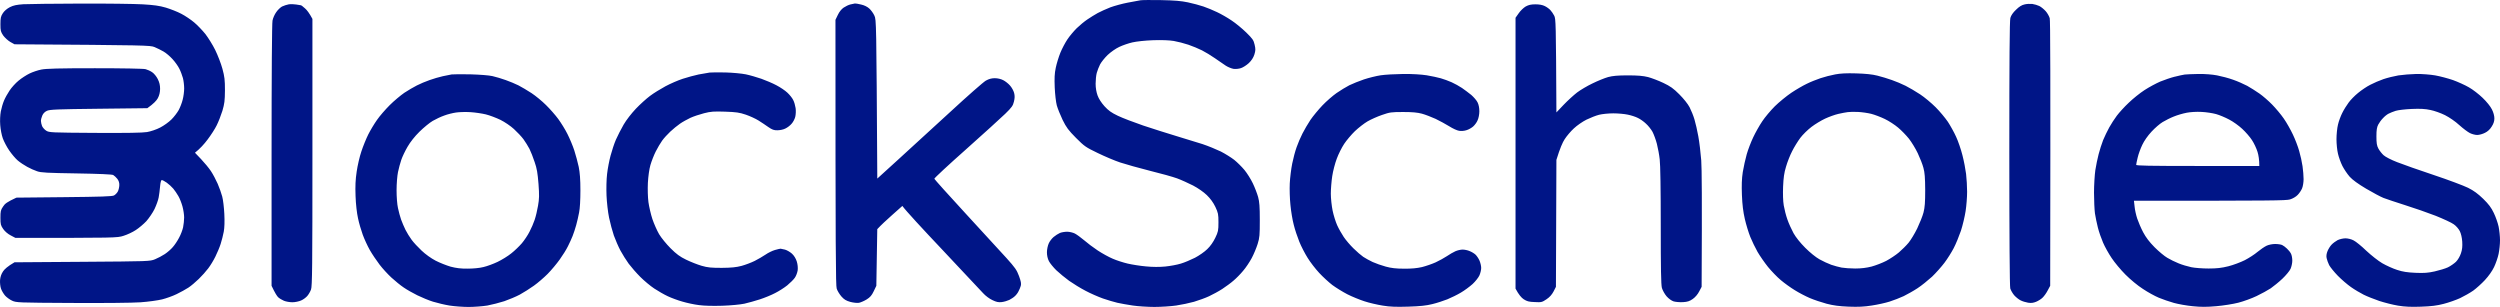 <?xml version="1.0" encoding="UTF-8" standalone="no"?>
<svg
   width="146.602"
   height="18"
   viewBox="0 0 146.602 18"
   fill="none"
   version="1.1"
   id="svg1"
   sodipodi:docname="logo-bs.svg"
   inkscape:version="1.3.2 (091e20ef0f, 2023-11-25, custom)"
   xmlns:inkscape="http://www.inkscape.org/namespaces/inkscape"
   xmlns:sodipodi="http://sodipodi.sourceforge.net/DTD/sodipodi-0.dtd"
   xmlns="http://www.w3.org/2000/svg"
   xmlns:svg="http://www.w3.org/2000/svg">
  <defs
     id="defs1" />
  <sodipodi:namedview
     id="namedview1"
     pagecolor="#ffffff"
     bordercolor="#000000"
     borderopacity="0.25"
     inkscape:showpageshadow="2"
     inkscape:pageopacity="0.0"
     inkscape:pagecheckerboard="0"
     inkscape:deskcolor="#d1d1d1"
     inkscape:zoom="4.2755125"
     inkscape:cx="117.29588"
     inkscape:cy="31.925998"
     inkscape:window-width="1920"
     inkscape:window-height="1053"
     inkscape:window-x="0"
     inkscape:window-y="0"
     inkscape:window-maximized="1"
     inkscape:current-layer="svg1" />
  <path
     fill-rule="evenodd"
     clip-rule="evenodd"
     d="M 66.719,0.046 C 66.57,0.075 66.349,0.117 66.132,0.155 65.813,0.215 65.355,0.342 65.113,0.43 64.87,0.524 64.534,0.678 64.369,0.766 64.204,0.86 63.928,1.025 63.763,1.141 63.597,1.251 63.316,1.483 63.14,1.654 62.969,1.824 62.721,2.117 62.594,2.309 62.467,2.497 62.28,2.85 62.181,3.092 c -0.099,0.242 -0.22,0.639 -0.27,0.882 -0.072,0.336 -0.083,0.612 -0.061,1.157 0.017,0.397 0.072,0.865 0.121,1.047 0.05,0.182 0.204,0.568 0.342,0.854 0.221,0.446 0.336,0.601 0.783,1.053 0.496,0.496 0.573,0.551 1.273,0.887 0.408,0.198 1.003,0.452 1.323,0.557 0.32,0.105 1.102,0.325 1.736,0.485 0.634,0.154 1.356,0.358 1.598,0.446 0.242,0.088 0.661,0.281 0.937,0.419 0.292,0.154 0.617,0.38 0.805,0.562 0.209,0.202 0.377,0.432 0.501,0.689 0.165,0.353 0.182,0.43 0.182,0.909 0,0.479 -0.017,0.557 -0.187,0.909 -0.116,0.242 -0.287,0.49 -0.469,0.661 -0.154,0.154 -0.479,0.38 -0.722,0.507 -0.242,0.121 -0.617,0.281 -0.827,0.342 -0.209,0.066 -0.623,0.143 -0.909,0.171 -0.336,0.033 -0.744,0.033 -1.13,-0.006 -0.331,-0.028 -0.816,-0.105 -1.075,-0.165 -0.259,-0.061 -0.656,-0.187 -0.882,-0.287 -0.226,-0.094 -0.623,-0.314 -0.882,-0.485 -0.259,-0.171 -0.617,-0.441 -0.799,-0.601 -0.182,-0.154 -0.424,-0.331 -0.54,-0.391 -0.11,-0.055 -0.314,-0.105 -0.452,-0.105 -0.138,0 -0.331,0.033 -0.424,0.072 -0.099,0.044 -0.265,0.149 -0.369,0.237 -0.105,0.088 -0.237,0.259 -0.287,0.38 -0.055,0.121 -0.105,0.353 -0.105,0.512 0,0.187 0.039,0.369 0.116,0.524 0.066,0.127 0.265,0.369 0.435,0.535 0.176,0.165 0.512,0.446 0.75,0.617 0.242,0.171 0.672,0.435 0.959,0.584 0.287,0.154 0.744,0.353 1.02,0.452 0.276,0.094 0.656,0.209 0.854,0.254 0.198,0.044 0.601,0.116 0.898,0.16 0.292,0.044 0.865,0.083 1.268,0.083 0.397,0 0.976,-0.039 1.279,-0.083 0.303,-0.044 0.772,-0.143 1.047,-0.22 0.276,-0.083 0.672,-0.226 0.882,-0.325 0.209,-0.099 0.562,-0.287 0.771,-0.424 0.209,-0.138 0.513,-0.358 0.661,-0.49 0.154,-0.127 0.408,-0.386 0.562,-0.573 0.16,-0.182 0.386,-0.524 0.507,-0.75 0.121,-0.226 0.276,-0.601 0.347,-0.827 0.116,-0.369 0.127,-0.518 0.127,-1.405 0,-0.788 -0.022,-1.064 -0.099,-1.35 C 73.721,11.353 73.584,10.995 73.468,10.753 73.352,10.51 73.132,10.158 72.977,9.97 72.818,9.777 72.547,9.513 72.377,9.375 72.2,9.237 71.848,9.017 71.589,8.884 71.329,8.758 70.844,8.559 70.514,8.449 70.183,8.344 69.483,8.129 68.971,7.975 68.458,7.821 67.587,7.545 67.042,7.363 66.496,7.176 65.829,6.922 65.554,6.79 65.162,6.603 64.997,6.481 64.766,6.228 64.584,6.024 64.429,5.787 64.363,5.6 64.292,5.407 64.248,5.153 64.248,4.911 c 0,-0.209 0.028,-0.496 0.066,-0.634 0.039,-0.138 0.121,-0.358 0.193,-0.496 0.072,-0.138 0.27,-0.386 0.446,-0.557 0.187,-0.176 0.479,-0.38 0.683,-0.474 0.198,-0.094 0.546,-0.215 0.772,-0.265 0.242,-0.055 0.744,-0.11 1.212,-0.127 0.507,-0.017 0.953,0 1.212,0.044 0.226,0.039 0.612,0.138 0.854,0.22 0.242,0.083 0.601,0.231 0.799,0.331 0.198,0.099 0.54,0.309 0.761,0.463 0.091,0.062 0.191,0.131 0.286,0.197 0.141,0.098 0.272,0.189 0.348,0.238 0.127,0.083 0.331,0.165 0.452,0.187 0.127,0.017 0.314,0 0.441,-0.044 0.121,-0.039 0.325,-0.171 0.457,-0.292 C 73.391,3.549 73.496,3.384 73.556,3.202 73.628,2.965 73.633,2.883 73.573,2.624 73.512,2.354 73.457,2.276 73.082,1.907 72.851,1.681 72.465,1.361 72.222,1.202 71.98,1.036 71.594,0.816 71.368,0.711 71.142,0.601 70.778,0.452 70.569,0.381 70.36,0.309 69.946,0.199 69.66,0.138 69.263,0.055 68.877,0.022 68.089,0.006 67.51,-0.005 66.965,2.2330447e-4 66.876,0.017 66.846,0.022 66.791,0.033 66.719,0.046 Z M 1.375,0.248 C 0.973,0.276 0.791,0.314 0.581,0.419 c -0.171,0.088 -0.325,0.22 -0.413,0.353 -0.121,0.187 -0.143,0.281 -0.143,0.645 0,0.386 0.017,0.446 0.165,0.667 0.094,0.127 0.281,0.298 0.413,0.375 l 0.248,0.138 C 8.65,2.651 8.799,2.657 9.063,2.761 9.218,2.828 9.449,2.938 9.587,3.02 c 0.138,0.077 0.375,0.276 0.524,0.441 0.154,0.165 0.336,0.424 0.408,0.573 0.077,0.149 0.165,0.397 0.209,0.546 0.039,0.154 0.072,0.424 0.072,0.606 0,0.182 -0.039,0.479 -0.088,0.661 -0.044,0.182 -0.149,0.452 -0.232,0.606 -0.083,0.149 -0.27,0.397 -0.424,0.551 C 9.901,7.159 9.609,7.369 9.394,7.479 9.174,7.595 8.843,7.705 8.622,7.744 8.347,7.788 7.46,7.804 5.564,7.793 3.001,7.777 2.885,7.771 2.714,7.666 2.615,7.606 2.505,7.479 2.466,7.391 2.433,7.303 2.4,7.165 2.4,7.088 2.4,7.011 2.439,6.867 2.483,6.768 2.532,6.652 2.632,6.553 2.753,6.498 2.918,6.421 3.359,6.404 5.795,6.377 L 8.639,6.344 C 9.008,6.085 9.179,5.897 9.251,5.765 9.344,5.594 9.383,5.423 9.388,5.214 9.388,4.993 9.35,4.834 9.251,4.635 9.174,4.481 9.03,4.305 8.92,4.233 8.815,4.161 8.644,4.084 8.54,4.057 8.43,4.023 7.156,4.001 5.564,4.001 3.431,4.001 2.698,4.023 2.422,4.079 2.224,4.117 1.915,4.222 1.733,4.31 1.551,4.398 1.259,4.586 1.089,4.729 0.912,4.872 0.675,5.137 0.559,5.313 c -0.116,0.171 -0.265,0.441 -0.325,0.59 -0.066,0.154 -0.149,0.435 -0.187,0.634 -0.039,0.209 -0.055,0.54 -0.033,0.799 0.017,0.242 0.083,0.59 0.149,0.772 0.066,0.182 0.231,0.502 0.375,0.711 0.143,0.209 0.369,0.479 0.507,0.595 0.138,0.116 0.386,0.281 0.551,0.369 0.165,0.094 0.43,0.209 0.579,0.259 0.231,0.083 0.595,0.099 2.315,0.127 1.334,0.022 2.078,0.055 2.149,0.094 0.061,0.033 0.165,0.132 0.237,0.22 0.083,0.105 0.127,0.232 0.121,0.369 0,0.11 -0.039,0.281 -0.083,0.369 -0.044,0.088 -0.149,0.199 -0.231,0.242 -0.121,0.055 -0.739,0.077 -2.938,0.099 l -2.783,0.028 c -0.546,0.254 -0.678,0.353 -0.783,0.524 -0.138,0.198 -0.154,0.281 -0.154,0.656 0,0.386 0.017,0.446 0.165,0.661 0.099,0.143 0.276,0.292 0.441,0.375 l 0.27,0.143 c 5.892,0 5.969,0 6.343,-0.121 0.215,-0.066 0.535,-0.215 0.716,-0.336 0.182,-0.116 0.463,-0.353 0.623,-0.524 0.154,-0.176 0.375,-0.496 0.479,-0.711 0.105,-0.221 0.215,-0.524 0.242,-0.678 0.028,-0.149 0.066,-0.441 0.083,-0.645 0.022,-0.248 0.055,-0.375 0.105,-0.375 0.033,0 0.165,0.066 0.287,0.154 0.121,0.088 0.292,0.242 0.38,0.347 0.088,0.105 0.22,0.298 0.298,0.435 0.083,0.138 0.187,0.408 0.242,0.606 0.055,0.198 0.099,0.49 0.099,0.65 0,0.154 -0.028,0.419 -0.061,0.579 -0.033,0.154 -0.138,0.435 -0.237,0.612 -0.094,0.182 -0.259,0.43 -0.369,0.551 -0.105,0.127 -0.32,0.309 -0.468,0.408 -0.149,0.099 -0.408,0.237 -0.573,0.303 -0.303,0.121 -0.336,0.121 -4.248,0.149 l -0.023,2e-4 -3.968,0.028 c -0.408,0.237 -0.59,0.408 -0.672,0.534 -0.105,0.154 -0.16,0.325 -0.176,0.507 -0.011,0.154 0.011,0.38 0.055,0.501 0.039,0.121 0.149,0.303 0.237,0.408 0.094,0.105 0.281,0.242 0.419,0.303 0.242,0.11 0.342,0.116 3.472,0.132 1.83,0.011 3.582,-0.005 4.051,-0.039 0.463,-0.033 1.02,-0.11 1.268,-0.171 0.242,-0.061 0.628,-0.198 0.854,-0.309 0.226,-0.11 0.54,-0.281 0.689,-0.38 0.154,-0.099 0.424,-0.331 0.606,-0.507 0.182,-0.176 0.435,-0.458 0.557,-0.623 0.127,-0.165 0.314,-0.474 0.419,-0.689 0.105,-0.215 0.248,-0.546 0.309,-0.744 0.066,-0.198 0.143,-0.518 0.182,-0.717 0.044,-0.226 0.055,-0.612 0.033,-1.047 C 13.136,12.164 13.081,11.706 13.031,11.524 12.982,11.342 12.866,11.006 12.767,10.78 12.668,10.554 12.491,10.218 12.37,10.036 12.249,9.854 11.99,9.54 11.791,9.331 L 11.433,8.956 C 11.731,8.719 11.979,8.443 12.172,8.184 12.365,7.931 12.607,7.556 12.706,7.352 12.811,7.143 12.96,6.763 13.042,6.498 13.164,6.079 13.186,5.908 13.191,5.297 13.191,4.685 13.169,4.497 13.042,4.029 12.96,3.726 12.767,3.23 12.618,2.927 12.469,2.624 12.205,2.205 12.039,1.99 11.869,1.78 11.576,1.472 11.389,1.317 11.202,1.158 10.86,0.926 10.634,0.81 10.408,0.689 9.995,0.529 9.725,0.447 9.35,0.336 9.019,0.292 8.374,0.254 7.906,0.226 6.258,0.204 4.709,0.21 3.161,0.215 1.662,0.232 1.375,0.248 Z M 16.542,0.381 c 0.099,-0.05 0.276,-0.105 0.391,-0.127 0.116,-0.017 0.314,-0.011 0.441,0.011 0.066,0.011 0.13,0.021 0.179,0.029 0.046,0.007 0.08,0.012 0.091,0.015 0.028,0 0.132,0.083 0.242,0.182 0.11,0.094 0.254,0.276 0.435,0.617 v 7.826 c 0,6.713 -0.011,7.859 -0.083,8.046 -0.044,0.121 -0.143,0.292 -0.221,0.38 -0.077,0.088 -0.237,0.209 -0.358,0.259 -0.121,0.055 -0.353,0.105 -0.513,0.105 -0.154,0 -0.38,-0.038 -0.496,-0.088 -0.11,-0.044 -0.265,-0.138 -0.336,-0.204 C 16.244,17.366 16.129,17.19 15.925,16.76 V 9.116 c 0,-4.828 0.022,-7.749 0.055,-7.909 0.028,-0.149 0.127,-0.369 0.22,-0.496 0.088,-0.132 0.248,-0.281 0.342,-0.331 z M 49.874,0.259 C 49.77,0.281 49.588,0.369 49.472,0.447 49.345,0.535 49.218,0.689 49.13,0.877 L 48.992,1.163 c 0,13.778 0.017,15.591 0.072,15.757 0.033,0.121 0.16,0.325 0.27,0.457 0.165,0.187 0.276,0.254 0.524,0.325 0.187,0.05 0.402,0.072 0.512,0.055 0.105,-0.022 0.309,-0.11 0.452,-0.198 0.204,-0.127 0.298,-0.237 0.413,-0.479 l 0.154,-0.32 0.055,-3.323 c 0.215,-0.232 0.546,-0.54 0.876,-0.832 l 0.595,-0.529 c 0.182,0.259 1.19,1.35 2.364,2.59 l 0.788,0.84 c 0.825,0.88 1.476,1.574 1.582,1.684 0.138,0.154 0.375,0.331 0.546,0.408 0.237,0.116 0.358,0.138 0.551,0.116 0.138,-0.017 0.336,-0.077 0.441,-0.127 0.105,-0.055 0.254,-0.149 0.32,-0.215 0.072,-0.061 0.171,-0.187 0.215,-0.281 0.05,-0.088 0.11,-0.237 0.138,-0.331 0.033,-0.127 0.011,-0.259 -0.105,-0.573 -0.132,-0.358 -0.232,-0.496 -0.733,-1.053 -0.32,-0.353 -1.394,-1.527 -2.397,-2.612 -1.003,-1.086 -1.824,-2.006 -1.835,-2.039 -0.011,-0.033 0.821,-0.805 1.846,-1.714 C 57.656,7.859 58.698,6.917 58.946,6.674 59.331,6.3 59.403,6.195 59.458,5.958 59.508,5.754 59.513,5.622 59.469,5.451 59.436,5.319 59.326,5.126 59.227,5.015 59.133,4.905 58.951,4.762 58.83,4.701 58.692,4.63 58.505,4.586 58.334,4.586 c -0.193,0 -0.347,0.044 -0.524,0.143 -0.138,0.077 -1.08,0.904 -2.094,1.841 -1.014,0.931 -2.392,2.193 -3.059,2.8 l -1.212,1.102 -7e-4,-0.126 v -5e-4 C 51.39,1.245 51.389,1.156 51.274,0.915 51.213,0.777 51.076,0.59 50.971,0.496 50.855,0.392 50.673,0.303 50.492,0.265 50.337,0.226 50.172,0.199 50.133,0.204 c -0.033,0.006 -0.154,0.028 -0.259,0.055 z m 68.345,0.314 c 0.188,-0.187 0.342,-0.281 0.507,-0.314 h -0.005 c 0.132,-0.033 0.336,-0.039 0.457,-0.028 0.122,0.017 0.303,0.072 0.408,0.121 0.105,0.05 0.27,0.187 0.375,0.303 0.099,0.11 0.204,0.298 0.237,0.413 0.033,0.132 0.049,2.943 0.027,15.691 l -0.148,0.276 c -0.078,0.154 -0.215,0.342 -0.303,0.424 -0.083,0.083 -0.254,0.187 -0.375,0.237 -0.16,0.066 -0.292,0.083 -0.469,0.055 -0.137,-0.022 -0.336,-0.083 -0.441,-0.138 -0.104,-0.05 -0.275,-0.187 -0.374,-0.298 -0.094,-0.11 -0.199,-0.292 -0.232,-0.402 -0.033,-0.138 -0.055,-2.987 -0.055,-7.925 0,-5.418 0.017,-7.782 0.061,-7.936 0.038,-0.143 0.154,-0.314 0.33,-0.479 z M 89.467,0.381 C 89.346,0.452 89.159,0.629 89.059,0.777 L 88.872,1.042 V 16.925 c 0.193,0.364 0.347,0.535 0.479,0.623 0.187,0.121 0.303,0.154 0.645,0.165 0.397,0.022 0.43,0.011 0.694,-0.165 0.182,-0.121 0.314,-0.27 0.413,-0.458 l 0.138,-0.27 0.028,-7.446 C 91.479,8.691 91.633,8.344 91.754,8.162 91.87,7.981 92.112,7.694 92.294,7.529 92.476,7.358 92.801,7.132 93.033,7.016 93.259,6.906 93.595,6.774 93.777,6.729 93.959,6.685 94.328,6.647 94.604,6.647 c 0.276,0 0.656,0.033 0.854,0.077 0.198,0.039 0.463,0.127 0.59,0.193 0.132,0.061 0.342,0.209 0.469,0.331 0.132,0.116 0.303,0.331 0.386,0.479 0.077,0.149 0.198,0.468 0.259,0.711 0.061,0.242 0.138,0.65 0.165,0.909 0.039,0.281 0.061,1.819 0.061,3.874 0,2.546 0.017,3.467 0.066,3.659 0.044,0.149 0.16,0.358 0.276,0.496 0.127,0.143 0.292,0.259 0.413,0.298 0.116,0.033 0.364,0.055 0.551,0.044 0.265,-0.017 0.386,-0.055 0.573,-0.187 0.143,-0.099 0.292,-0.276 0.375,-0.441 l 0.143,-0.27 C 99.812,11.574 99.795,9.871 99.762,9.402 99.729,8.962 99.652,8.333 99.591,7.997 99.531,7.666 99.431,7.22 99.365,7.005 99.305,6.796 99.172,6.47 99.079,6.289 98.974,6.09 98.731,5.787 98.478,5.534 98.125,5.181 97.954,5.06 97.536,4.861 97.26,4.729 96.852,4.575 96.643,4.519 96.356,4.448 96.047,4.42 95.458,4.42 c -0.601,0 -0.887,0.028 -1.157,0.099 C 94.102,4.575 93.694,4.74 93.391,4.889 93.088,5.032 92.68,5.274 92.482,5.423 92.283,5.578 91.931,5.897 91.694,6.145 L 91.269,6.592 C 91.242,1.295 91.236,1.097 91.137,0.915 91.082,0.81 90.983,0.662 90.917,0.595 90.856,0.524 90.707,0.414 90.591,0.358 90.455,0.289 90.272,0.254 90.04,0.254 c -0.259,0 -0.402,0.033 -0.573,0.127 z M 40.979,4.365 c 0.242,-0.044 0.529,-0.094 0.634,-0.11 0.105,-0.011 0.529,-0.017 0.937,-0.006 0.413,0.011 0.943,0.061 1.185,0.11 0.242,0.05 0.65,0.171 0.909,0.259 0.259,0.094 0.656,0.259 0.882,0.38 0.226,0.116 0.518,0.314 0.645,0.435 0.132,0.121 0.287,0.314 0.342,0.43 0.061,0.11 0.121,0.331 0.143,0.479 0.022,0.154 0.011,0.375 -0.022,0.513 -0.033,0.127 -0.127,0.309 -0.215,0.402 C 46.336,7.358 46.176,7.479 46.06,7.534 45.95,7.595 45.741,7.639 45.592,7.639 45.383,7.644 45.283,7.606 45.057,7.451 44.903,7.341 44.644,7.17 44.479,7.066 44.313,6.961 43.977,6.807 43.735,6.724 43.36,6.597 43.172,6.57 42.522,6.548 41.861,6.526 41.684,6.537 41.282,6.641 c -0.259,0.066 -0.617,0.187 -0.799,0.27 -0.182,0.088 -0.457,0.237 -0.606,0.342 -0.154,0.105 -0.408,0.314 -0.573,0.468 -0.16,0.149 -0.375,0.386 -0.474,0.524 -0.099,0.138 -0.27,0.424 -0.375,0.634 -0.11,0.215 -0.248,0.573 -0.314,0.799 -0.072,0.254 -0.127,0.656 -0.149,1.047 -0.017,0.375 -0.005,0.838 0.033,1.13 0.039,0.276 0.143,0.722 0.232,0.992 0.094,0.276 0.27,0.672 0.391,0.882 0.127,0.215 0.43,0.584 0.672,0.827 0.347,0.347 0.551,0.496 0.915,0.672 0.259,0.127 0.667,0.287 0.909,0.358 0.364,0.105 0.568,0.121 1.185,0.121 0.562,-0.005 0.843,-0.033 1.157,-0.116 0.226,-0.061 0.573,-0.193 0.772,-0.292 0.198,-0.099 0.479,-0.265 0.634,-0.369 0.149,-0.105 0.397,-0.226 0.551,-0.27 0.149,-0.044 0.298,-0.077 0.331,-0.077 0.028,0 0.149,0.028 0.259,0.055 0.116,0.033 0.298,0.138 0.408,0.237 0.121,0.11 0.226,0.281 0.281,0.452 0.055,0.176 0.072,0.364 0.055,0.524 -0.022,0.138 -0.094,0.336 -0.171,0.441 -0.072,0.105 -0.276,0.303 -0.441,0.441 -0.171,0.138 -0.49,0.342 -0.711,0.452 -0.215,0.116 -0.623,0.281 -0.893,0.369 -0.276,0.088 -0.683,0.204 -0.909,0.254 -0.237,0.05 -0.794,0.105 -1.295,0.121 -0.557,0.017 -1.064,0.005 -1.378,-0.039 -0.276,-0.033 -0.705,-0.127 -0.964,-0.204 -0.259,-0.072 -0.645,-0.215 -0.854,-0.314 -0.215,-0.099 -0.568,-0.303 -0.794,-0.452 -0.226,-0.149 -0.595,-0.457 -0.821,-0.683 -0.226,-0.226 -0.529,-0.573 -0.678,-0.772 -0.143,-0.198 -0.364,-0.546 -0.485,-0.772 -0.121,-0.226 -0.292,-0.623 -0.386,-0.882 -0.088,-0.259 -0.215,-0.727 -0.281,-1.047 C 35.65,12.445 35.584,11.866 35.567,11.469 35.55,11.061 35.562,10.516 35.6,10.202 35.633,9.898 35.727,9.413 35.804,9.127 35.881,8.84 36.019,8.416 36.118,8.19 36.217,7.964 36.421,7.567 36.57,7.308 c 0.16,-0.276 0.458,-0.656 0.717,-0.931 0.242,-0.254 0.612,-0.59 0.827,-0.75 0.209,-0.16 0.623,-0.413 0.909,-0.568 0.287,-0.154 0.744,-0.353 1.02,-0.441 0.27,-0.088 0.694,-0.204 0.937,-0.254 z m 66.631,0 c -0.242,0.044 -0.628,0.143 -0.854,0.22 -0.226,0.077 -0.59,0.22 -0.799,0.325 -0.21,0.099 -0.623,0.336 -0.91,0.529 -0.286,0.193 -0.722,0.551 -0.97,0.794 -0.242,0.242 -0.578,0.639 -0.738,0.882 -0.165,0.242 -0.402,0.667 -0.529,0.937 -0.132,0.276 -0.303,0.722 -0.38,0.992 -0.078,0.276 -0.182,0.744 -0.232,1.047 -0.061,0.402 -0.072,0.766 -0.05,1.35 0.023,0.573 0.072,0.97 0.171,1.405 0.078,0.336 0.221,0.805 0.32,1.047 0.099,0.242 0.287,0.634 0.424,0.876 0.138,0.237 0.414,0.634 0.612,0.882 0.199,0.242 0.535,0.595 0.755,0.777 0.215,0.182 0.584,0.446 0.821,0.59 0.237,0.149 0.629,0.353 0.871,0.457 0.243,0.105 0.689,0.254 0.992,0.336 0.408,0.105 0.744,0.149 1.295,0.171 0.557,0.022 0.899,0.005 1.351,-0.066 0.336,-0.05 0.804,-0.154 1.047,-0.231 0.242,-0.077 0.617,-0.221 0.826,-0.32 0.21,-0.105 0.579,-0.309 0.811,-0.463 0.237,-0.154 0.617,-0.463 0.854,-0.678 0.231,-0.221 0.556,-0.59 0.727,-0.816 0.171,-0.226 0.414,-0.612 0.54,-0.854 0.127,-0.242 0.315,-0.7 0.425,-1.02 0.104,-0.32 0.226,-0.838 0.275,-1.157 0.05,-0.32 0.088,-0.827 0.088,-1.13 0,-0.303 -0.027,-0.772 -0.06,-1.047 -0.033,-0.27 -0.127,-0.766 -0.215,-1.102 -0.083,-0.331 -0.248,-0.816 -0.369,-1.075 -0.116,-0.259 -0.337,-0.656 -0.485,-0.882 -0.155,-0.226 -0.474,-0.612 -0.717,-0.854 -0.242,-0.242 -0.65,-0.584 -0.909,-0.755 -0.259,-0.171 -0.645,-0.397 -0.854,-0.502 -0.21,-0.105 -0.574,-0.259 -0.8,-0.336 -0.225,-0.083 -0.611,-0.198 -0.854,-0.259 -0.297,-0.077 -0.7,-0.116 -1.24,-0.132 -0.573,-0.017 -0.926,0 -1.24,0.061 z M 25.961,4.47 c 0.198,-0.044 0.43,-0.088 0.524,-0.105 0.088,-0.011 0.584,-0.017 1.102,-0.006 0.557,0.017 1.086,0.055 1.295,0.105 0.198,0.044 0.546,0.149 0.772,0.231 0.226,0.077 0.562,0.22 0.744,0.309 0.182,0.094 0.529,0.298 0.772,0.457 0.242,0.16 0.623,0.474 0.849,0.7 0.226,0.22 0.551,0.59 0.717,0.816 0.165,0.226 0.413,0.623 0.54,0.882 0.132,0.259 0.314,0.694 0.402,0.964 0.088,0.276 0.204,0.705 0.259,0.964 0.066,0.336 0.099,0.727 0.099,1.378 0,0.551 -0.028,1.064 -0.077,1.295 -0.039,0.215 -0.116,0.546 -0.171,0.744 -0.055,0.198 -0.149,0.485 -0.209,0.634 -0.061,0.154 -0.182,0.424 -0.276,0.606 -0.088,0.182 -0.303,0.529 -0.479,0.772 -0.171,0.242 -0.49,0.623 -0.706,0.843 -0.22,0.221 -0.584,0.535 -0.81,0.695 -0.226,0.165 -0.601,0.397 -0.827,0.523 -0.226,0.121 -0.639,0.292 -0.909,0.386 -0.276,0.088 -0.722,0.204 -0.992,0.254 C 28.303,17.961 27.807,18 27.476,18 c -0.336,0 -0.838,-0.039 -1.119,-0.083 -0.276,-0.044 -0.711,-0.149 -0.965,-0.226 -0.248,-0.077 -0.661,-0.248 -0.92,-0.375 -0.259,-0.127 -0.617,-0.331 -0.799,-0.457 -0.182,-0.121 -0.507,-0.386 -0.717,-0.579 -0.215,-0.198 -0.529,-0.54 -0.7,-0.766 -0.171,-0.226 -0.43,-0.606 -0.568,-0.849 -0.138,-0.242 -0.325,-0.65 -0.419,-0.909 -0.094,-0.259 -0.221,-0.689 -0.276,-0.964 -0.066,-0.298 -0.127,-0.81 -0.143,-1.295 -0.022,-0.601 -0.005,-0.959 0.066,-1.433 0.05,-0.347 0.171,-0.882 0.276,-1.185 0.099,-0.303 0.281,-0.75 0.402,-0.992 0.121,-0.242 0.353,-0.628 0.513,-0.854 0.154,-0.226 0.496,-0.617 0.744,-0.865 0.254,-0.254 0.645,-0.579 0.86,-0.727 0.221,-0.143 0.551,-0.342 0.733,-0.43 0.182,-0.094 0.518,-0.237 0.744,-0.314 0.226,-0.083 0.573,-0.182 0.771,-0.226 z M 80.963,4.415 c -0.259,0.039 -0.7,0.149 -0.981,0.242 -0.276,0.094 -0.661,0.248 -0.854,0.342 -0.187,0.094 -0.524,0.303 -0.75,0.457 -0.22,0.154 -0.595,0.479 -0.827,0.722 -0.232,0.242 -0.551,0.628 -0.706,0.854 -0.149,0.226 -0.364,0.59 -0.468,0.799 -0.11,0.215 -0.265,0.573 -0.342,0.799 -0.083,0.226 -0.199,0.661 -0.259,0.964 -0.061,0.303 -0.127,0.827 -0.143,1.157 -0.017,0.342 0,0.893 0.039,1.268 0.033,0.364 0.121,0.887 0.193,1.157 0.066,0.276 0.215,0.722 0.325,0.992 0.11,0.276 0.331,0.7 0.49,0.953 0.154,0.254 0.463,0.65 0.678,0.882 0.215,0.232 0.562,0.551 0.771,0.711 0.209,0.154 0.601,0.397 0.876,0.54 0.27,0.138 0.728,0.325 1.003,0.413 0.281,0.094 0.766,0.204 1.075,0.254 0.435,0.072 0.794,0.083 1.504,0.061 0.7,-0.022 1.053,-0.061 1.405,-0.149 0.259,-0.061 0.656,-0.193 0.882,-0.281 0.226,-0.094 0.59,-0.27 0.799,-0.397 0.209,-0.121 0.518,-0.353 0.683,-0.501 0.165,-0.154 0.342,-0.38 0.397,-0.502 0.055,-0.121 0.105,-0.32 0.105,-0.441 0,-0.121 -0.05,-0.32 -0.105,-0.441 -0.055,-0.121 -0.16,-0.276 -0.232,-0.342 -0.072,-0.066 -0.226,-0.16 -0.342,-0.204 -0.11,-0.05 -0.298,-0.088 -0.413,-0.088 -0.11,0 -0.303,0.044 -0.424,0.099 -0.121,0.055 -0.347,0.182 -0.496,0.287 -0.154,0.105 -0.452,0.265 -0.661,0.364 -0.209,0.094 -0.573,0.22 -0.799,0.276 -0.287,0.066 -0.612,0.099 -1.047,0.094 -0.463,0 -0.755,-0.033 -1.075,-0.121 -0.242,-0.066 -0.59,-0.187 -0.771,-0.27 -0.182,-0.088 -0.43,-0.22 -0.551,-0.303 -0.121,-0.083 -0.38,-0.303 -0.573,-0.496 -0.193,-0.187 -0.452,-0.49 -0.573,-0.672 -0.121,-0.182 -0.298,-0.49 -0.386,-0.689 -0.088,-0.198 -0.209,-0.579 -0.265,-0.854 -0.055,-0.27 -0.105,-0.717 -0.105,-0.992 0,-0.27 0.038,-0.739 0.083,-1.031 0.044,-0.298 0.165,-0.755 0.265,-1.02 0.099,-0.27 0.292,-0.656 0.435,-0.871 0.138,-0.209 0.424,-0.546 0.628,-0.744 0.209,-0.198 0.54,-0.457 0.739,-0.573 0.199,-0.116 0.579,-0.287 0.854,-0.38 0.457,-0.16 0.551,-0.171 1.24,-0.171 0.546,0 0.838,0.028 1.102,0.099 0.198,0.055 0.557,0.193 0.799,0.303 0.242,0.116 0.601,0.314 0.799,0.435 0.198,0.127 0.458,0.248 0.579,0.265 0.127,0.022 0.314,0.006 0.441,-0.039 C 86.127,7.595 86.298,7.496 86.386,7.418 86.475,7.341 86.596,7.181 86.645,7.06 86.706,6.933 86.75,6.707 86.75,6.526 86.75,6.322 86.712,6.134 86.645,6.002 86.59,5.886 86.419,5.693 86.276,5.567 86.127,5.445 85.879,5.263 85.731,5.159 85.576,5.054 85.306,4.905 85.124,4.823 84.942,4.745 84.656,4.635 84.49,4.591 84.325,4.542 83.95,4.464 83.664,4.415 83.339,4.365 82.815,4.332 82.286,4.338 81.817,4.343 81.222,4.376 80.963,4.415 Z m 46.57,0.083 c 0.226,-0.055 0.485,-0.116 0.579,-0.127 0.094,-0.011 0.452,-0.028 0.799,-0.033 0.391,-0.006 0.816,0.028 1.102,0.083 0.259,0.05 0.678,0.16 0.937,0.254 0.259,0.088 0.629,0.254 0.827,0.358 0.198,0.11 0.518,0.314 0.716,0.452 0.199,0.138 0.535,0.43 0.745,0.645 0.209,0.215 0.523,0.584 0.688,0.827 0.166,0.237 0.403,0.661 0.53,0.931 0.132,0.276 0.297,0.705 0.369,0.964 0.077,0.259 0.165,0.661 0.198,0.898 0.033,0.231 0.061,0.573 0.061,0.755 0,0.182 -0.039,0.424 -0.088,0.54 -0.044,0.11 -0.16,0.287 -0.259,0.386 -0.105,0.11 -0.287,0.215 -0.452,0.265 -0.232,0.066 -0.976,0.077 -9.149,0.077 l 0.039,0.347 c 0.016,0.187 0.088,0.501 0.154,0.7 0.066,0.198 0.22,0.557 0.347,0.799 0.165,0.309 0.358,0.562 0.672,0.882 0.243,0.242 0.579,0.524 0.744,0.617 0.166,0.099 0.463,0.248 0.662,0.325 0.198,0.083 0.534,0.182 0.744,0.226 0.215,0.044 0.672,0.077 1.019,0.077 0.48,0 0.761,-0.033 1.158,-0.132 0.286,-0.072 0.722,-0.237 0.964,-0.358 0.243,-0.127 0.579,-0.342 0.744,-0.485 0.166,-0.138 0.403,-0.298 0.524,-0.358 0.127,-0.061 0.342,-0.105 0.507,-0.105 0.16,0 0.347,0.028 0.413,0.061 0.072,0.033 0.199,0.127 0.281,0.209 0.088,0.077 0.193,0.209 0.237,0.298 0.044,0.083 0.077,0.265 0.077,0.413 0,0.143 -0.049,0.358 -0.104,0.479 -0.055,0.121 -0.27,0.38 -0.48,0.579 -0.209,0.198 -0.518,0.446 -0.683,0.562 -0.165,0.11 -0.54,0.314 -0.827,0.452 -0.286,0.138 -0.771,0.314 -1.075,0.391 -0.303,0.077 -0.887,0.171 -1.295,0.204 -0.567,0.05 -0.892,0.05 -1.377,0 -0.348,-0.033 -0.844,-0.121 -1.103,-0.193 -0.259,-0.072 -0.656,-0.209 -0.882,-0.303 -0.226,-0.094 -0.65,-0.325 -0.936,-0.518 -0.304,-0.193 -0.733,-0.551 -1.02,-0.838 -0.276,-0.276 -0.639,-0.711 -0.81,-0.97 -0.177,-0.259 -0.403,-0.667 -0.507,-0.909 -0.105,-0.242 -0.243,-0.639 -0.303,-0.882 -0.061,-0.242 -0.138,-0.612 -0.171,-0.827 -0.028,-0.209 -0.055,-0.755 -0.055,-1.212 0,-0.452 0.038,-1.047 0.077,-1.323 0.044,-0.27 0.127,-0.694 0.193,-0.937 0.06,-0.242 0.182,-0.612 0.264,-0.827 0.088,-0.209 0.248,-0.546 0.359,-0.744 0.11,-0.198 0.308,-0.507 0.446,-0.689 0.138,-0.182 0.446,-0.524 0.694,-0.755 0.243,-0.237 0.662,-0.573 0.926,-0.744 0.27,-0.176 0.684,-0.397 0.926,-0.502 0.243,-0.099 0.628,-0.231 0.854,-0.287 z M 140.65,4.42 c -0.259,0.044 -0.656,0.143 -0.882,0.22 -0.226,0.077 -0.573,0.226 -0.771,0.331 -0.199,0.099 -0.518,0.314 -0.717,0.479 -0.198,0.16 -0.446,0.413 -0.556,0.568 -0.111,0.149 -0.281,0.419 -0.37,0.601 -0.093,0.182 -0.209,0.49 -0.253,0.689 -0.05,0.198 -0.088,0.584 -0.088,0.854 0,0.276 0.038,0.656 0.088,0.854 0.044,0.198 0.16,0.518 0.259,0.716 0.099,0.193 0.292,0.479 0.43,0.634 0.165,0.182 0.49,0.419 0.964,0.7 0.392,0.232 0.849,0.474 1.014,0.54 0.166,0.066 0.739,0.254 1.268,0.424 0.529,0.165 1.334,0.446 1.791,0.623 0.452,0.182 0.932,0.402 1.058,0.496 0.133,0.088 0.292,0.27 0.358,0.402 0.072,0.143 0.127,0.375 0.144,0.617 0.016,0.287 0,0.468 -0.077,0.689 -0.061,0.182 -0.177,0.38 -0.292,0.496 -0.111,0.105 -0.326,0.254 -0.474,0.325 -0.155,0.072 -0.502,0.176 -0.772,0.237 -0.391,0.088 -0.628,0.105 -1.13,0.083 -0.474,-0.022 -0.744,-0.061 -1.074,-0.171 -0.243,-0.077 -0.634,-0.254 -0.871,-0.391 -0.243,-0.143 -0.64,-0.458 -0.937,-0.733 -0.276,-0.27 -0.612,-0.54 -0.744,-0.606 -0.132,-0.072 -0.336,-0.121 -0.48,-0.121 -0.137,0 -0.341,0.05 -0.457,0.105 -0.11,0.061 -0.27,0.176 -0.353,0.265 -0.083,0.083 -0.187,0.254 -0.237,0.375 -0.06,0.149 -0.083,0.287 -0.055,0.413 0.022,0.105 0.088,0.292 0.149,0.413 0.066,0.121 0.292,0.402 0.507,0.623 0.215,0.22 0.568,0.523 0.777,0.667 0.209,0.149 0.546,0.347 0.744,0.446 0.198,0.099 0.606,0.259 0.909,0.364 0.303,0.099 0.799,0.226 1.103,0.276 0.407,0.066 0.76,0.083 1.35,0.061 0.601,-0.022 0.926,-0.061 1.323,-0.165 0.286,-0.072 0.722,-0.226 0.964,-0.336 0.243,-0.116 0.59,-0.314 0.772,-0.441 0.181,-0.132 0.49,-0.408 0.683,-0.617 0.22,-0.237 0.424,-0.524 0.54,-0.766 0.099,-0.209 0.221,-0.557 0.265,-0.772 0.044,-0.209 0.082,-0.573 0.082,-0.799 0,-0.226 -0.038,-0.584 -0.082,-0.799 -0.044,-0.209 -0.171,-0.573 -0.281,-0.799 -0.149,-0.314 -0.298,-0.512 -0.618,-0.827 -0.314,-0.303 -0.551,-0.479 -0.892,-0.65 -0.26,-0.127 -1.163,-0.468 -2.012,-0.75 -0.849,-0.281 -1.813,-0.623 -2.149,-0.755 -0.342,-0.132 -0.689,-0.309 -0.794,-0.408 -0.099,-0.088 -0.237,-0.265 -0.303,-0.386 -0.094,-0.176 -0.116,-0.32 -0.116,-0.716 0,-0.38 0.028,-0.54 0.105,-0.689 0.055,-0.105 0.176,-0.276 0.275,-0.375 0.094,-0.105 0.243,-0.226 0.336,-0.27 0.094,-0.05 0.276,-0.121 0.414,-0.165 0.138,-0.044 0.556,-0.094 0.937,-0.11 0.507,-0.022 0.799,-0.006 1.102,0.061 0.226,0.044 0.612,0.182 0.854,0.303 0.259,0.132 0.606,0.369 0.838,0.584 0.22,0.198 0.501,0.408 0.623,0.468 0.121,0.061 0.314,0.11 0.424,0.11 0.116,0 0.32,-0.055 0.458,-0.127 0.159,-0.077 0.297,-0.204 0.396,-0.369 0.111,-0.171 0.155,-0.32 0.155,-0.479 0,-0.143 -0.055,-0.353 -0.144,-0.524 -0.082,-0.171 -0.314,-0.457 -0.545,-0.678 -0.215,-0.209 -0.579,-0.491 -0.805,-0.617 -0.226,-0.132 -0.645,-0.32 -0.931,-0.424 -0.287,-0.099 -0.761,-0.226 -1.047,-0.276 -0.287,-0.05 -0.783,-0.088 -1.103,-0.083 -0.319,0.006 -0.788,0.044 -1.047,0.083 z m -32.853,2.26 c 0.199,-0.044 0.447,-0.094 0.552,-0.105 0.104,-0.017 0.38,-0.022 0.606,-0.011 0.226,0.011 0.573,0.061 0.771,0.11 0.199,0.05 0.557,0.187 0.8,0.303 0.242,0.116 0.595,0.347 0.782,0.507 0.193,0.16 0.474,0.452 0.634,0.65 0.154,0.198 0.391,0.584 0.518,0.854 0.127,0.27 0.281,0.656 0.331,0.854 0.077,0.276 0.099,0.568 0.104,1.295 0,0.739 -0.022,1.02 -0.099,1.323 -0.055,0.215 -0.226,0.634 -0.369,0.937 -0.149,0.303 -0.375,0.678 -0.507,0.838 -0.132,0.16 -0.386,0.413 -0.568,0.568 -0.182,0.154 -0.518,0.375 -0.744,0.496 -0.226,0.116 -0.612,0.265 -0.854,0.331 -0.298,0.077 -0.606,0.116 -0.965,0.116 -0.286,0 -0.65,-0.028 -0.799,-0.055 -0.154,-0.028 -0.424,-0.105 -0.606,-0.165 -0.182,-0.066 -0.49,-0.209 -0.689,-0.32 -0.215,-0.121 -0.551,-0.391 -0.832,-0.672 -0.298,-0.298 -0.551,-0.617 -0.689,-0.86 -0.116,-0.215 -0.281,-0.573 -0.358,-0.799 -0.083,-0.226 -0.176,-0.601 -0.215,-0.827 -0.044,-0.254 -0.055,-0.678 -0.039,-1.102 0.022,-0.518 0.061,-0.81 0.171,-1.168 0.077,-0.27 0.237,-0.678 0.358,-0.909 0.116,-0.237 0.337,-0.59 0.48,-0.783 0.149,-0.198 0.446,-0.485 0.656,-0.645 0.209,-0.16 0.573,-0.38 0.799,-0.485 0.226,-0.105 0.573,-0.231 0.771,-0.276 z M 26.055,6.774 c 0.187,-0.072 0.496,-0.149 0.689,-0.176 0.187,-0.028 0.562,-0.039 0.838,-0.022 0.276,0.017 0.683,0.077 0.909,0.132 0.226,0.055 0.612,0.204 0.854,0.32 0.254,0.127 0.59,0.353 0.794,0.54 0.193,0.176 0.446,0.446 0.557,0.595 0.11,0.154 0.27,0.408 0.353,0.568 0.077,0.154 0.215,0.502 0.303,0.772 0.132,0.375 0.176,0.65 0.226,1.279 0.05,0.667 0.044,0.882 -0.028,1.284 -0.044,0.265 -0.132,0.634 -0.198,0.827 -0.061,0.187 -0.198,0.502 -0.303,0.7 -0.099,0.198 -0.303,0.501 -0.447,0.672 -0.149,0.171 -0.424,0.441 -0.623,0.595 -0.198,0.16 -0.557,0.38 -0.799,0.496 -0.242,0.116 -0.612,0.254 -0.827,0.303 -0.232,0.061 -0.606,0.094 -0.937,0.094 -0.397,0.005 -0.672,-0.033 -0.992,-0.116 -0.242,-0.072 -0.639,-0.226 -0.882,-0.353 -0.265,-0.138 -0.595,-0.375 -0.821,-0.59 -0.209,-0.198 -0.474,-0.479 -0.584,-0.634 -0.11,-0.149 -0.276,-0.413 -0.358,-0.579 -0.083,-0.165 -0.198,-0.441 -0.259,-0.606 -0.055,-0.165 -0.143,-0.469 -0.182,-0.672 -0.05,-0.215 -0.083,-0.661 -0.083,-1.047 0,-0.386 0.039,-0.843 0.083,-1.064 0.044,-0.215 0.132,-0.535 0.193,-0.716 0.061,-0.182 0.226,-0.529 0.369,-0.772 0.16,-0.276 0.419,-0.606 0.7,-0.882 0.248,-0.242 0.595,-0.529 0.777,-0.634 0.182,-0.105 0.485,-0.248 0.678,-0.314 z M 128.217,6.614 c -0.21,0.039 -0.546,0.138 -0.744,0.22 -0.199,0.077 -0.491,0.226 -0.656,0.325 -0.16,0.094 -0.452,0.347 -0.65,0.562 -0.221,0.237 -0.43,0.535 -0.541,0.772 -0.104,0.215 -0.226,0.546 -0.27,0.744 -0.049,0.198 -0.088,0.391 -0.088,0.43 0,0.05 0.761,0.066 3.61,0.066 h 3.61 c 0,-0.364 -0.044,-0.628 -0.105,-0.827 -0.06,-0.198 -0.204,-0.507 -0.325,-0.689 -0.116,-0.182 -0.375,-0.479 -0.573,-0.661 -0.193,-0.182 -0.54,-0.43 -0.766,-0.546 -0.226,-0.121 -0.568,-0.265 -0.766,-0.32 -0.199,-0.055 -0.584,-0.116 -0.855,-0.127 -0.292,-0.017 -0.65,0.006 -0.881,0.05 z"
     fill="#FCFCFD"
     id="path1"
     style="fill:#001587;fill-opacity:1" />
</svg>
